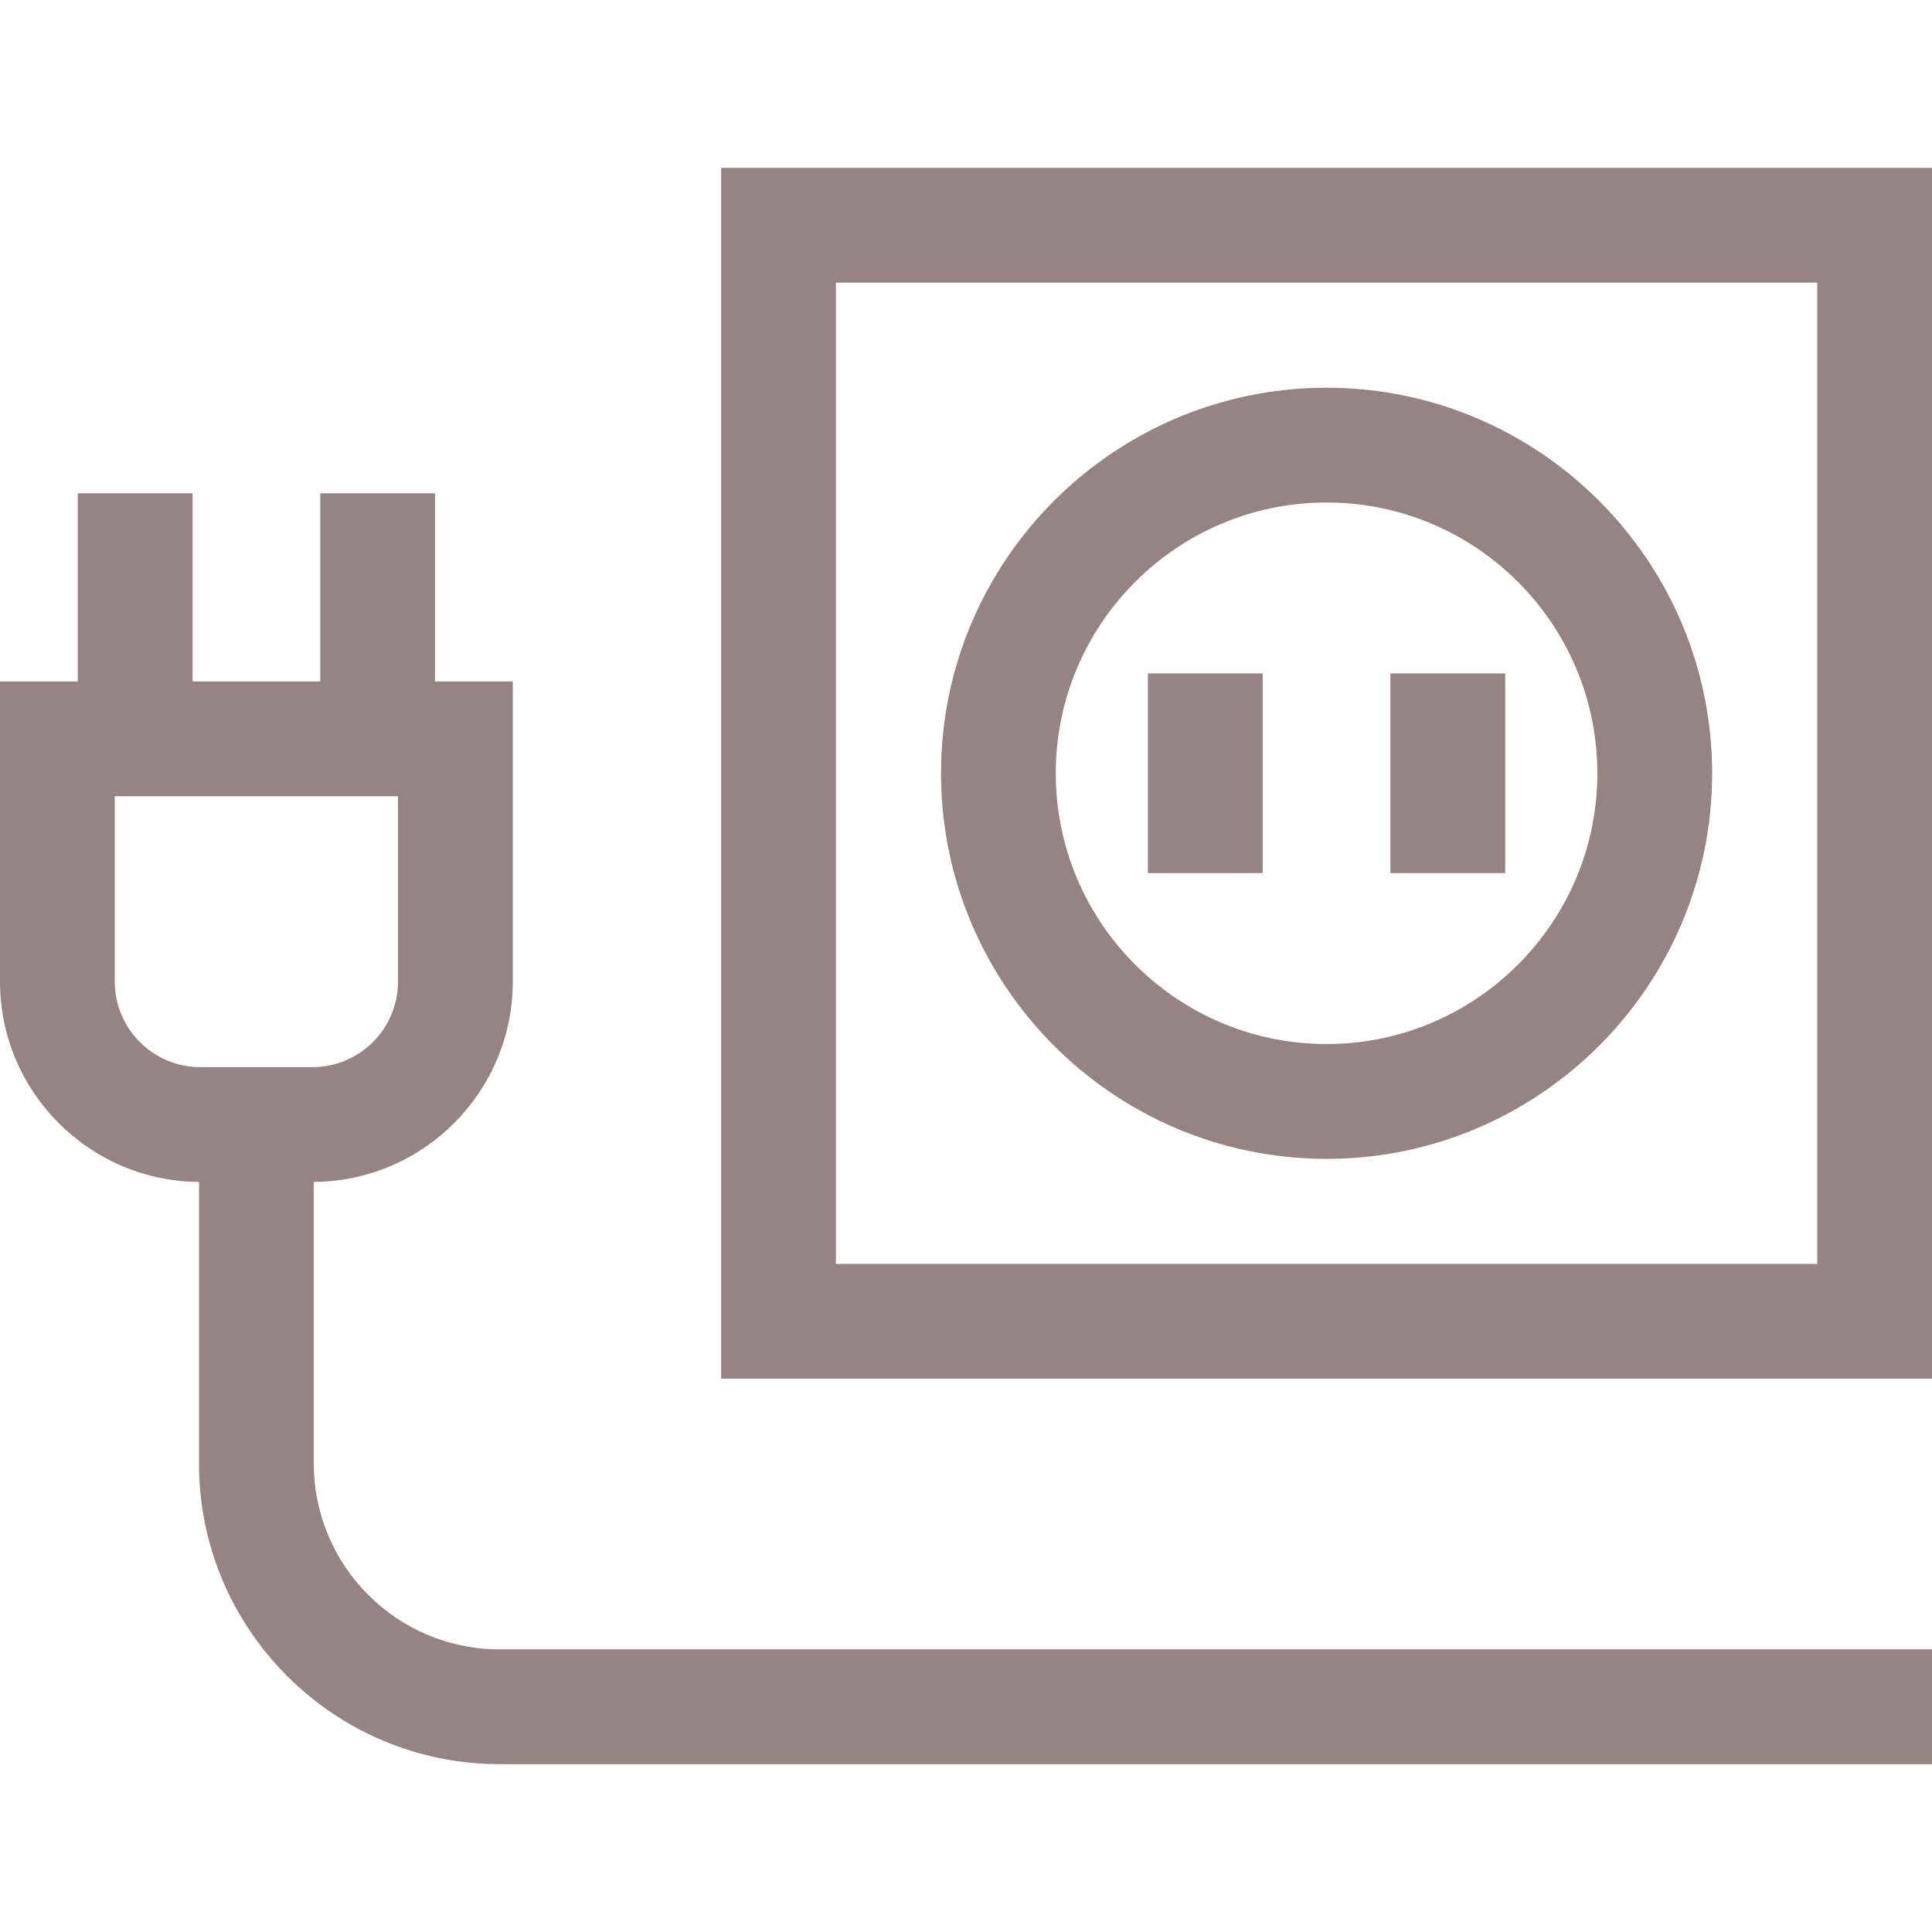 <svg width="45" height="45" viewBox="0 0 45 45" fill="none" xmlns="http://www.w3.org/2000/svg">
<path d="M45 3.91H16.797V32.113H45V3.91ZM42.327 29.439H19.47V6.583H42.327V29.439Z" fill="#968383"/>
<path d="M30.898 9.031C25.946 9.031 21.918 13.06 21.918 18.011C21.918 22.963 25.947 26.992 30.898 26.992C35.85 26.992 39.879 22.963 39.879 18.011C39.879 13.06 35.85 9.031 30.898 9.031ZM30.898 24.318C27.421 24.318 24.591 21.489 24.591 18.011C24.591 14.534 27.421 11.704 30.898 11.704C34.376 11.704 37.205 14.534 37.205 18.011C37.205 21.489 34.376 24.318 30.898 24.318Z" fill="#968383"/>
<path d="M29.411 15.686H26.737V20.336H29.411V15.686Z" fill="#968383"/>
<path d="M35.059 15.686H32.385V20.336H35.059V15.686Z" fill="#968383"/>
<path d="M11.635 38.417C9.249 38.417 7.309 36.476 7.309 34.09V27.529C9.867 27.512 11.944 25.426 11.944 22.863V15.872H10.132V11.49H7.459V15.872H4.485V11.49H1.811V15.872H0V22.863C0 25.426 2.076 27.512 4.635 27.529V34.09C4.635 37.95 7.775 41.09 11.635 41.09H45V38.417H11.635ZM4.666 24.856C3.567 24.856 2.673 23.962 2.673 22.863V18.546H9.27V22.863C9.27 23.962 8.376 24.856 7.278 24.856H4.666Z" fill="#968383"/>
</svg>
